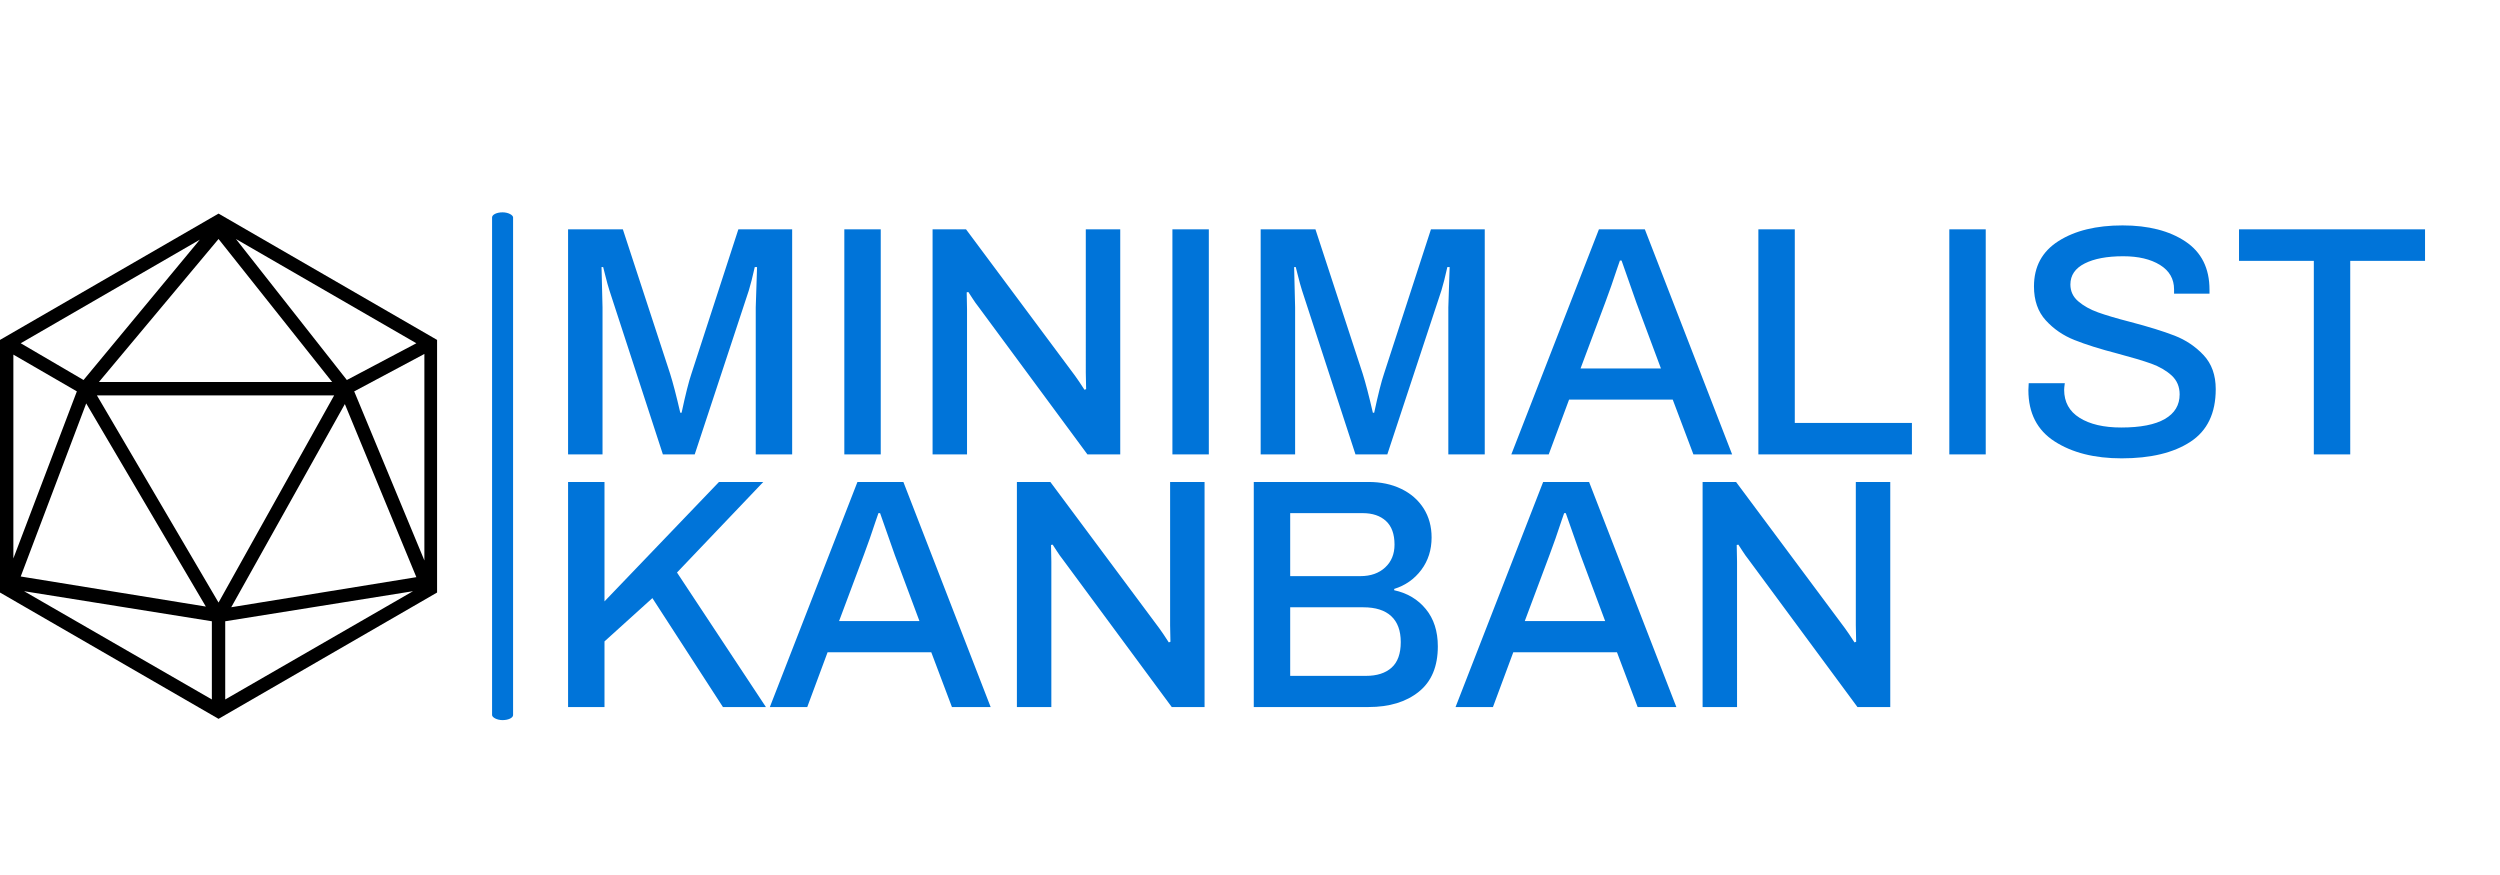 <?xml version="1.0" encoding="UTF-8" standalone="no"?>
<svg
   version="1.1"
   width="718.713"
   height="251.678"
   viewBox="0 0 718.713 251.678"
   id="svg54"
   sodipodi:docname="logo-color.svg"
   inkscape:version="1.2.2 (b0a8486541, 2022-12-01)"
   xmlns:inkscape="http://www.inkscape.org/namespaces/inkscape"
   xmlns:sodipodi="http://sodipodi.sourceforge.net/DTD/sodipodi-0.dtd"
   xmlns="http://www.w3.org/2000/svg"
   xmlns:svg="http://www.w3.org/2000/svg">
  <defs
     id="defs58" />
  <sodipodi:namedview
     id="namedview56"
     pagecolor="#ffffff"
     bordercolor="#000000"
     borderopacity="0.25"
     inkscape:showpageshadow="2"
     inkscape:pageopacity="0.0"
     inkscape:pagecheckerboard="0"
     inkscape:deskcolor="#d1d1d1"
     showgrid="false"
     inkscape:zoom="1.742"
     inkscape:cx="26.693456"
     inkscape:cy="274.11022"
     inkscape:window-width="1916"
     inkscape:window-height="976"
     inkscape:window-x="0"
     inkscape:window-y="80"
     inkscape:window-maximized="1"
     inkscape:current-layer="svg45" />
  <g
     transform="matrix(0.7,0,0,0.7,-1.418,60.882)"
     id="g52">
    <svg
       viewBox="0 0 396 83"
       data-background-color="#0c1d36"
       preserveAspectRatio="xMidYMid"
       height="209"
       width="1000"
       version="1.1"
       id="svg50">
      <g
         id="tight-bounds"
         transform="translate(0.24,0.091)">
        <svg
           viewBox="0 0 395.52 82.818"
           height="82.818"
           width="395.52"
           version="1.1"
           id="svg45">
          <g
             id="g41">
            <svg
               viewBox="0 0 516.515 108.153"
               height="82.818"
               width="395.52"
               version="1.1"
               id="svg39">
              <g
                 id="g5">
                <rect
                   width="4.474"
                   height="108.153"
                   x="104.808"
                   y="0"
                   fill="#0074d9"
                   opacity="1"
                   stroke-width="0"
                   stroke="transparent"
                   fill-opacity="1"
                   class="rect-o$-0"
                   data-fill-palette-color="primary"
                   rx="1%"
                   id="o$-0"
                   data-palette-color="#0074d9" />
              </g>
              <g
                 transform="translate(120.995,0.269)"
                 id="g28">
                <svg
                   viewBox="0 0 395.52 107.615"
                   height="107.615"
                   width="395.52"
                   version="1.1"
                   id="svg26">
                  <g
                     id="textblocktransform">
                    <svg
                       viewBox="0 0 395.52 107.615"
                       height="107.615"
                       width="395.52"
                       id="textblock"
                       version="1.1">
                      <g
                         id="g22">
                        <svg
                           viewBox="0 0 395.52 107.615"
                           height="107.615"
                           width="395.52"
                           version="1.1"
                           id="svg20">
                          <g
                             id="g18">
                            <svg
                               width="395.52"
                               viewBox="3.75 -34.9 283 73.4"
                               height="107.615"
                               data-palette-color="#0074d9"
                               version="1.1"
                               id="svg16">
                              <svg
                                 version="1.1"
                                 id="svg7"
                                 width="100%"
                                 height="100%" />
                              <svg
                                 version="1.1"
                                 id="svg9"
                                 width="100%"
                                 height="100%" />
                              <g
                                 class="undefined-text-0"
                                 data-fill-palette-color="primary"
                                 id="text-0">
                                <path
                                   d="m 3.75,0 v -34.3 h 8.35 l 7.2,22 c 0.433,1.367 0.95,3.35 1.55,5.95 v 0 h 0.2 c 0.6,-2.8 1.1,-4.783 1.5,-5.95 v 0 l 7.15,-22 h 8.2 V 0 h -5.55 v -22.4 l 0.2,-6.15 H 32.2 c -0.333,1.5 -0.633,2.683 -0.9,3.55 v 0 L 23.05,0 H 18.2 l -8.15,-25 c -0.167,-0.5 -0.4,-1.35 -0.7,-2.55 v 0 l -0.25,-1 H 8.85 L 9,-22.4 V 0 Z m 42.1,0 V -34.3 H 51.4 V 0 Z M 59.3,0 v -34.3 h 5.1 L 81,-12 c 0.367,0.5 0.85,1.217 1.45,2.15 v 0 l 0.25,-0.1 -0.05,-2.5 V -34.3 H 87.9 V 0 h -5 L 66.25,-22.55 c -0.267,-0.333 -0.55,-0.733 -0.85,-1.2 -0.3,-0.467 -0.517,-0.8 -0.65,-1 v 0 l -0.25,0.05 0.05,2.55 V 0 Z m 36.55,0 v -34.3 h 5.55 V 0 Z m 13.45,0 v -34.3 h 8.35 l 7.2,22 c 0.433,1.367 0.95,3.35 1.55,5.95 v 0 h 0.2 c 0.6,-2.8 1.1,-4.783 1.5,-5.95 v 0 l 7.15,-22 h 8.2 V 0 h -5.55 v -22.4 l 0.2,-6.15 h -0.35 c -0.333,1.5 -0.633,2.683 -0.9,3.55 v 0 L 128.6,0 h -4.85 l -8.15,-25 c -0.167,-0.5 -0.4,-1.35 -0.7,-2.55 v 0 l -0.25,-1 h -0.25 l 0.15,6.15 V 0 Z m 38.2,0 13.35,-34.3 h 7 L 181.15,0 h -5.9 L 172.1,-8.35 H 156.3 L 153.2,0 Z m 10.55,-13.1 h 12.25 l -3.75,-10.05 -2.25,-6.4 h -0.25 l -0.45,1.3 c -0.567,1.733 -1.15,3.4 -1.75,5 v 0 z M 185.15,0 v -34.3 h 5.55 v 29.5 h 17.85 V 0 Z m 29.1,0 v -34.3 h 5.55 V 0 Z m 26.25,0.6 c -4.133,0 -7.533,-0.86 -10.2,-2.58 -2.667,-1.713 -4,-4.32 -4,-7.82 v 0 l 0.05,-1.05 h 5.5 c -0.067,0.467 -0.1,0.8 -0.1,1 v 0 c 0,1.867 0.783,3.29 2.35,4.27 1.567,0.987 3.683,1.48 6.35,1.48 v 0 c 2.933,0 5.15,-0.433 6.65,-1.3 1.5,-0.867 2.25,-2.117 2.25,-3.75 v 0 c 0,-1.167 -0.407,-2.127 -1.22,-2.88 -0.82,-0.747 -1.853,-1.347 -3.1,-1.8 -1.253,-0.447 -2.947,-0.953 -5.08,-1.52 v 0 c -2.7,-0.7 -4.907,-1.393 -6.62,-2.08 -1.72,-0.68 -3.18,-1.68 -4.38,-3 -1.2,-1.313 -1.8,-3.037 -1.8,-5.17 v 0 c 0,-3.033 1.25,-5.34 3.75,-6.92 2.5,-1.587 5.75,-2.38 9.75,-2.38 v 0 c 3.933,0 7.127,0.817 9.58,2.45 2.447,1.633 3.67,4.083 3.67,7.35 v 0 0.6 h -5.4 v -0.65 c 0,-1.6 -0.717,-2.843 -2.15,-3.73 -1.433,-0.88 -3.3,-1.32 -5.6,-1.32 v 0 c -2.467,0 -4.423,0.367 -5.87,1.1 -1.453,0.733 -2.18,1.8 -2.18,3.2 v 0 c 0,1.033 0.4,1.89 1.2,2.57 0.8,0.687 1.8,1.247 3,1.68 1.2,0.433 2.833,0.917 4.9,1.45 v 0 c 2.8,0.733 5.06,1.433 6.78,2.1 1.713,0.667 3.187,1.657 4.42,2.97 1.233,1.32 1.85,3.047 1.85,5.18 v 0 c 0,3.667 -1.283,6.34 -3.85,8.02 -2.567,1.687 -6.067,2.53 -10.5,2.53 z M 269.8,0 v -29.5 h -11.4 v -4.8 h 28.35 v 4.8 h -11.4 V 0 Z"
                                   fill="#0074d9"
                                   fill-rule="nonzero"
                                   stroke="none"
                                   stroke-width="1"
                                   stroke-linecap="butt"
                                   stroke-linejoin="miter"
                                   stroke-miterlimit="10"
                                   stroke-dasharray="none"
                                   stroke-dashoffset="0"
                                   font-family="none"
                                   font-weight="none"
                                   font-size="none"
                                   text-anchor="none"
                                   style="mix-blend-mode:normal"
                                   data-fill-palette-color="primary"
                                   opacity="1"
                                   id="path11" />
                                <path
                                   transform="translate(0,38.5)"
                                   d="M 3.75,0 V -34.3 H 9.3 v 18.2 L 26.75,-34.3 H 33.5 L 20.35,-20.5 33.9,0 H 27.35 L 16.6,-16.6 9.3,-10 V 0 Z M 34.5,0 47.85,-34.3 h 7 L 68.15,0 h -5.9 L 59.1,-8.35 H 43.3 L 40.2,0 Z M 45.05,-13.1 H 57.3 l -3.75,-10.05 -2.25,-6.4 h -0.25 l -0.45,1.3 c -0.567,1.733 -1.15,3.4 -1.75,5 v 0 z M 72.15,0 v -34.3 h 5.1 l 16.6,22.3 c 0.367,0.5 0.85,1.217 1.45,2.15 v 0 l 0.25,-0.1 -0.05,-2.5 V -34.3 h 5.25 V 0 h -5 L 79.1,-22.55 c -0.267,-0.333 -0.55,-0.733 -0.85,-1.2 -0.3,-0.467 -0.517,-0.8 -0.65,-1 v 0 l -0.25,0.05 0.05,2.55 V 0 Z m 36.1,0 v -34.3 h 17.5 c 1.867,0 3.523,0.35 4.97,1.05 1.453,0.7 2.59,1.69 3.41,2.97 0.813,1.287 1.22,2.763 1.22,4.43 v 0 c 0,1.9 -0.523,3.55 -1.57,4.95 -1.053,1.4 -2.43,2.367 -4.13,2.9 v 0 0.2 c 2,0.433 3.607,1.39 4.82,2.87 1.22,1.487 1.83,3.38 1.83,5.68 v 0 c 0,3.067 -0.967,5.373 -2.9,6.92 -1.933,1.553 -4.483,2.33 -7.65,2.33 v 0 z m 5.55,-19.95 h 10.7 c 1.567,0 2.827,-0.443 3.78,-1.33 0.947,-0.88 1.42,-2.037 1.42,-3.47 v 0 c 0,-1.6 -0.433,-2.8 -1.3,-3.6 -0.867,-0.8 -2.05,-1.2 -3.55,-1.2 v 0 H 113.8 Z m 0,15.2 h 11.55 c 1.667,0 2.967,-0.417 3.9,-1.25 0.933,-0.833 1.4,-2.133 1.4,-3.9 v 0 c 0,-1.733 -0.483,-3.05 -1.45,-3.95 -0.967,-0.9 -2.383,-1.35 -4.25,-1.35 v 0 H 113.8 Z M 139,0 152.35,-34.3 h 7 L 172.65,0 h -5.9 L 163.6,-8.35 H 147.8 L 144.7,0 Z m 10.55,-13.1 h 12.25 l -3.75,-10.05 -2.25,-6.4 h -0.25 l -0.45,1.3 c -0.567,1.733 -1.15,3.4 -1.75,5 v 0 z M 176.65,0 v -34.3 h 5.1 l 16.6,22.3 c 0.367,0.5 0.85,1.217 1.45,2.15 v 0 l 0.25,-0.1 -0.05,-2.5 V -34.3 h 5.25 V 0 h -5 L 183.6,-22.55 c -0.267,-0.333 -0.55,-0.733 -0.85,-1.2 -0.3,-0.467 -0.517,-0.8 -0.65,-1 v 0 l -0.25,0.05 0.05,2.55 V 0 Z"
                                   fill="#0074d9"
                                   fill-rule="nonzero"
                                   stroke="none"
                                   stroke-width="1"
                                   stroke-linecap="butt"
                                   stroke-linejoin="miter"
                                   stroke-miterlimit="10"
                                   stroke-dasharray="none"
                                   stroke-dashoffset="0"
                                   font-family="none"
                                   font-weight="none"
                                   font-size="none"
                                   text-anchor="none"
                                   style="mix-blend-mode:normal"
                                   data-fill-palette-color="primary"
                                   opacity="1"
                                   id="path13" />
                              </g>
                            </svg>
                          </g>
                        </svg>
                      </g>
                    </svg>
                  </g>
                </svg>
              </g>
              <g
                 transform="translate(0,0.269)"
                 id="g37">
                <svg
                   viewBox="0 0 93.096 107.615"
                   height="107.615"
                   width="93.095"
                   version="1.1"
                   id="svg35">
                  <g
                     id="g33">
                    <svg
                       version="1.1"
                       x="0"
                       y="0"
                       viewBox="17.3 12.2 65.4 75.6"
                       xml:space="preserve"
                       height="107.615"
                       width="93.095"
                       class="icon-icon-0"
                       data-fill-palette-color="accent"
                       id="icon-0"><path
                         d="M 50,12.2 17.3,31.1 V 68.9 L 50,87.8 82.7,68.9 V 31.1 Z M 32.1,37.4 50,16 67,37.4 Z m 35.2,2 -17.3,31 -18.2,-31 z M 48.1,71 20.4,66.5 30.2,40.6 Z M 68.9,40.7 79.6,66.6 51.9,71.1 Z M 69.2,37.1 52.6,16 l 27,15.6 z m -39.4,0 -9.4,-5.5 26.8,-15.5 z m -1,1.7 -9.5,25 V 33.3 Z M 49,73.2 V 84.9 L 20.9,68.7 Z m 2,0 L 79.1,68.7 51,84.9 Z M 70.3,38.8 80.8,33.2 v 30.9 z"
                         fill="#f9f9f9"
                         data-fill-palette-color="accent"
                         id="path30"
                         style="fill:#000000" /></svg>
                  </g>
                </svg>
              </g>
            </svg>
          </g>
          <defs
             id="defs43" />
        </svg>
        <rect
           width="395.52"
           height="82.818"
           fill="none"
           stroke="none"
           visibility="hidden"
           id="rect47"
           x="0"
           y="0" />
      </g>
    </svg>
  </g>
</svg>
